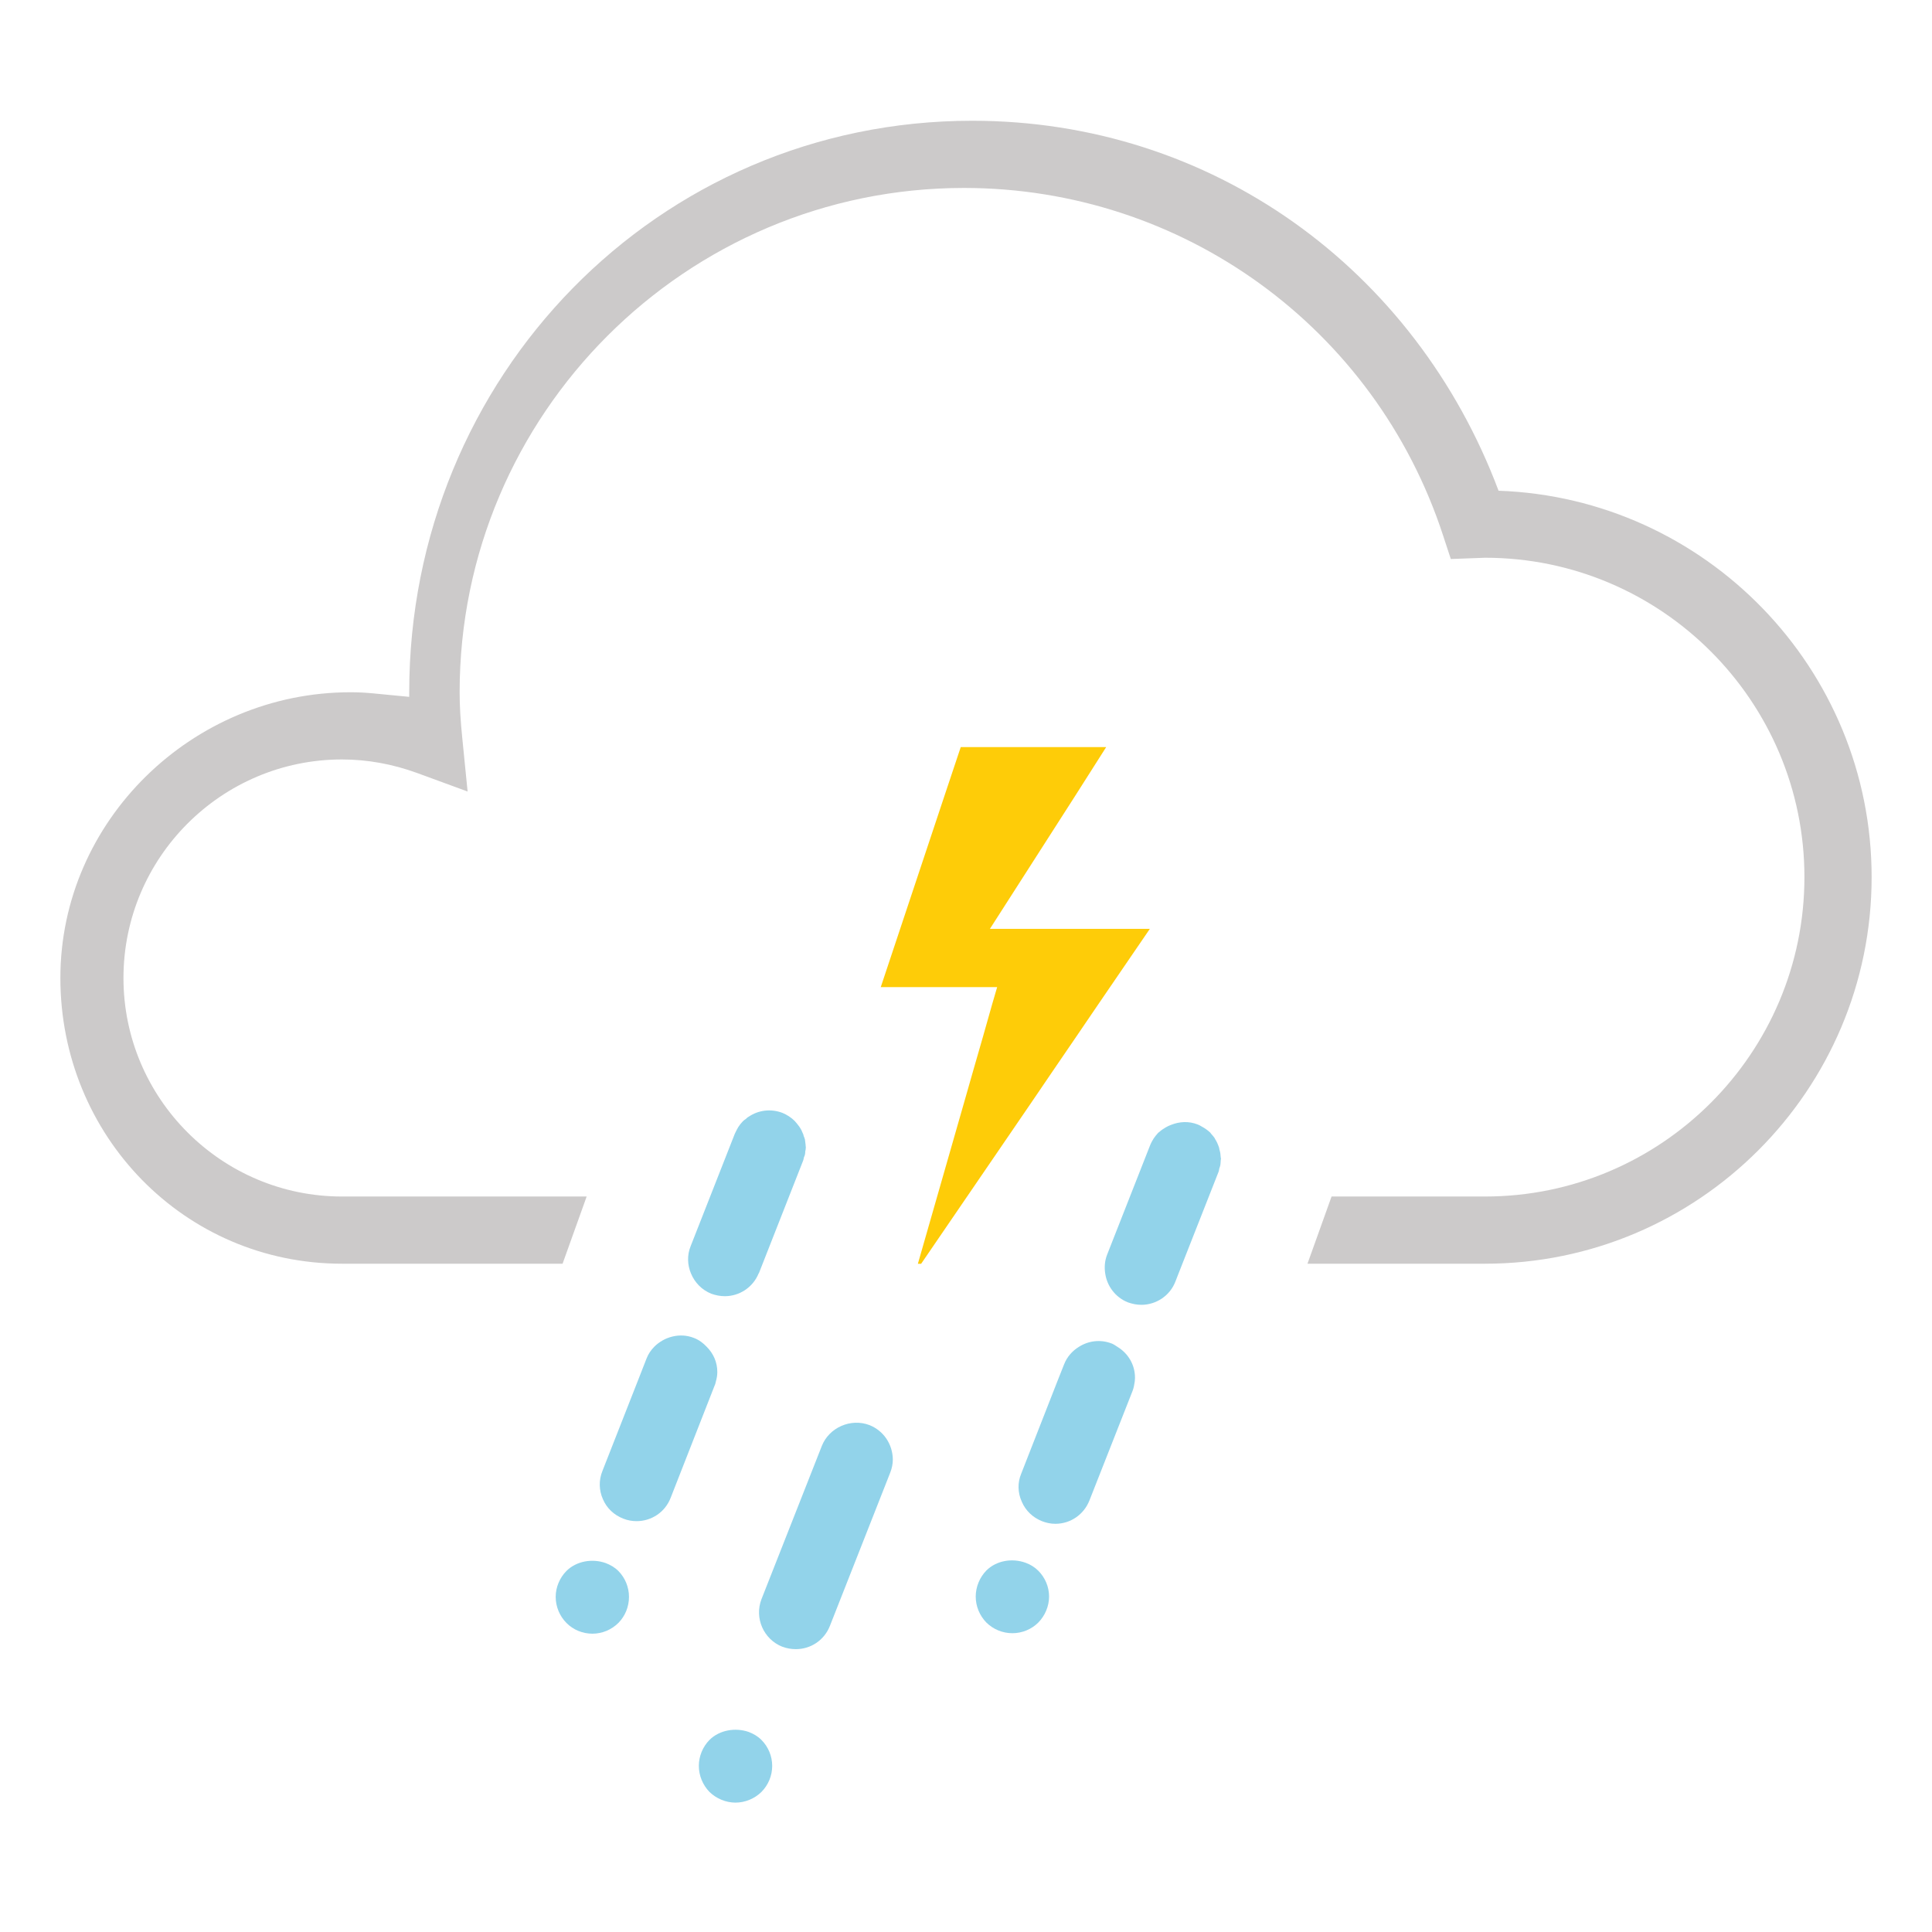 <?xml version="1.0" encoding="utf-8"?>
<!-- Generator: Adobe Illustrator 16.0.0, SVG Export Plug-In . SVG Version: 6.00 Build 0)  -->
<!DOCTYPE svg PUBLIC "-//W3C//DTD SVG 1.1//EN" "http://www.w3.org/Graphics/SVG/1.1/DTD/svg11.dtd">
<svg version="1.1" id="Layer_1" xmlns="http://www.w3.org/2000/svg" xmlns:xlink="http://www.w3.org/1999/xlink" x="0px" y="0px"
	 width="32px" height="32px" viewBox="0 0 32 32" enable-background="new 0 0 32 32" xml:space="preserve">
<g>
	<polygon fill="#FECC08" points="19.045,15.385 16.396,15.385 17.814,13.173 18.322,12.374 15.913,12.374 15.646,13.173 
		14.588,16.35 16.516,16.35 16.435,16.627 16.279,17.178 16.12,17.73 15.971,18.252 15.203,20.932 15.257,20.932 17.089,18.252 
		17.444,17.73 17.821,17.178 18.196,16.627 	"/>
	<path fill="#92D3EA" d="M20.198,19.041c-0.002-0.01-0.004-0.02-0.006-0.032c-0.018-0.052-0.038-0.101-0.068-0.146
		c-0.002-0.006-0.003-0.007-0.005-0.012c-0.016-0.021-0.032-0.044-0.051-0.063c-0.008-0.008-0.015-0.018-0.022-0.028
		c0,0-0.001,0-0.001-0.001c-0.042-0.039-0.091-0.074-0.141-0.1c-0.003-0.002-0.003-0.002-0.003-0.002
		c-0.021-0.012-0.04-0.024-0.063-0.032c-0.149-0.059-0.303-0.048-0.438,0.005c-0.003,0.001-0.006,0.001-0.008,0.003
		c-0.028,0.011-0.057,0.024-0.084,0.04c-0.038,0.023-0.076,0.047-0.109,0.078c-0.003,0.003-0.008,0.007-0.013,0.009
		c-0.002,0.002-0.002,0.002-0.002,0.002c-0.026,0.028-0.051,0.059-0.074,0.092l0,0c-0.022,0.035-0.044,0.074-0.06,0.114
		l-0.713,1.814c-0.04,0.102-0.047,0.21-0.031,0.312c0.03,0.206,0.166,0.393,0.375,0.477c0.074,0.026,0.148,0.041,0.223,0.041
		c0.241,0,0.473-0.146,0.565-0.387l0.051-0.131l0.662-1.682c0.008-0.018,0.009-0.038,0.013-0.056c0.007-0.021,0.014-0.04,0.018-0.06
		c0.004-0.026,0.004-0.051,0.006-0.076c0-0.01,0.004-0.02,0.004-0.03c0-0.007-0.004-0.013-0.004-0.02
		C20.217,19.128,20.212,19.084,20.198,19.041z"/>
	<path fill="#92D3EA" d="M18.51,22.309c-0.031-0.02-0.06-0.041-0.095-0.056c-0.001,0-0.002,0-0.002,0
		c-0.186-0.073-0.386-0.046-0.545,0.056c-0.106,0.066-0.194,0.163-0.243,0.288l-0.113,0.285l-0.598,1.528
		c-0.062,0.147-0.058,0.314,0.01,0.463c0.063,0.148,0.182,0.261,0.333,0.322l0,0c0.072,0.028,0.146,0.044,0.223,0.044
		c0.252,0,0.473-0.154,0.565-0.388l0.713-1.811c0.021-0.053,0.029-0.106,0.037-0.159c0.002-0.022,0.004-0.044,0.004-0.065
		C18.798,22.603,18.686,22.417,18.51,22.309z"/>
	<path fill="#92D3EA" d="M16.986,25.884c-0.219-0.08-0.482-0.038-0.649,0.129c-0.11,0.113-0.176,0.27-0.176,0.431
		s0.065,0.316,0.176,0.43c0.115,0.114,0.271,0.177,0.432,0.177c0.158,0,0.315-0.063,0.429-0.177c0.111-0.113,0.178-0.271,0.178-0.43
		c0-0.161-0.066-0.315-0.178-0.427C17.138,25.957,17.064,25.911,16.986,25.884z"/>
	<path fill="#92D3EA" d="M14.401,23.604L14.401,23.604c-0.309-0.118-0.667,0.04-0.788,0.343l-1,2.539
		c-0.121,0.312,0.033,0.665,0.344,0.789c0,0,0.001,0,0.003,0c0.069,0.027,0.146,0.04,0.222,0.04c0.249,0,0.47-0.149,0.563-0.383
		l0.999-2.538c0.029-0.074,0.044-0.146,0.044-0.222C14.784,23.921,14.637,23.698,14.401,23.604z"/>
	<path fill="#92D3EA" d="M12.402,28.687c-0.219-0.077-0.484-0.034-0.65,0.131c-0.113,0.114-0.177,0.272-0.177,0.43
		c0,0.16,0.063,0.315,0.177,0.433c0.114,0.11,0.27,0.176,0.43,0.176c0.158,0,0.316-0.065,0.429-0.176
		c0.116-0.117,0.179-0.272,0.179-0.433c0-0.157-0.063-0.315-0.179-0.43C12.552,28.759,12.479,28.716,12.402,28.687z"/>
	<path fill="#92D3EA" d="M11.783,21.429c0.074,0.026,0.148,0.04,0.223,0.04c0.237,0,0.463-0.142,0.559-0.376
		c0.002-0.003,0.005-0.007,0.006-0.008l0.732-1.863c0.006-0.014,0.008-0.032,0.011-0.048c0.009-0.021,0.018-0.042,0.021-0.065
		c0.002-0.012,0.002-0.022,0.002-0.034c0.006-0.024,0.01-0.05,0.01-0.073c0-0.004-0.002-0.011-0.002-0.014
		c0-0.008-0.002-0.021-0.002-0.03c-0.004-0.029-0.006-0.056-0.011-0.086c-0.004-0.019-0.013-0.038-0.02-0.055
		c-0.004-0.02-0.008-0.036-0.018-0.052c-0.011-0.03-0.024-0.057-0.04-0.081c-0.005-0.005-0.009-0.017-0.015-0.023
		c-0.01-0.016-0.025-0.031-0.038-0.049c-0.014-0.014-0.021-0.029-0.036-0.042c-0.001-0.002-0.002-0.002-0.003-0.004
		c-0.057-0.056-0.126-0.102-0.202-0.133c-0.194-0.074-0.4-0.045-0.559,0.063l0,0c-0.02,0.01-0.031,0.022-0.046,0.036
		c-0.018,0.013-0.034,0.023-0.049,0.038c-0.029,0.03-0.054,0.061-0.076,0.095c-0.017,0.025-0.029,0.055-0.044,0.082
		c-0.003,0.009-0.006,0.015-0.011,0.023c0,0.003-0.003,0.005-0.004,0.008l-0.732,1.863c-0.061,0.15-0.053,0.313,0.006,0.452
		C11.506,21.241,11.623,21.365,11.783,21.429z"/>
	<path fill="#92D3EA" d="M11.857,22.882c0.015-0.051,0.024-0.105,0.024-0.158c0-0.162-0.066-0.306-0.174-0.415
		c-0.059-0.063-0.128-0.116-0.212-0.148l0,0c-0.232-0.093-0.495-0.021-0.661,0.148c-0.053,0.055-0.097,0.118-0.125,0.192
		l-0.149,0.381l-0.582,1.482c-0.061,0.151-0.059,0.317,0.008,0.467c0.063,0.149,0.183,0.262,0.336,0.322
		c0.071,0.028,0.144,0.042,0.221,0.042c0.251,0,0.474-0.151,0.565-0.386l0.73-1.864C11.848,22.926,11.852,22.903,11.857,22.882z"/>
	<path fill="#92D3EA" d="M10.031,25.889c-0.219-0.078-0.483-0.035-0.65,0.132c-0.111,0.113-0.177,0.269-0.177,0.428
		c0,0.162,0.065,0.317,0.177,0.431c0.114,0.116,0.271,0.179,0.431,0.179s0.314-0.063,0.431-0.179
		c0.112-0.113,0.175-0.269,0.175-0.431c0-0.159-0.063-0.314-0.175-0.428C10.183,25.961,10.109,25.918,10.031,25.889z"/>
	<path fill="#CCCACA" d="M24.821,8.128C23.437,4.446,20.066,2,16.104,2c-5.219,0-9.326,4.247-9.326,9.466c0,0.025,0,0.051,0,0.076
		c-0.557-0.051-0.695-0.076-0.975-0.076C3.192,11.466,1,13.589,1,16.199c0,2.611,2.055,4.732,4.664,4.732h3.654l0.399-1.113H5.664
		c-1.995,0-3.619-1.625-3.619-3.619c0-1.996,1.624-3.62,3.619-3.62c0.42,0,0.839,0.076,1.247,0.225l0.834,0.306l-0.088-0.883
		c-0.031-0.304-0.044-0.539-0.044-0.762c0-4.605,3.747-8.352,8.353-8.352c3.618,0,6.807,2.311,7.934,5.75l0.13,0.396l0.567-0.021
		c2.917,0,5.29,2.373,5.29,5.29c0,2.917-2.373,5.29-5.29,5.29h-2.542l-0.399,1.113h2.941c3.531,0,6.403-2.873,6.403-6.403
		C31,11.073,28.248,8.248,24.821,8.128z"/>
</g>
</svg>
